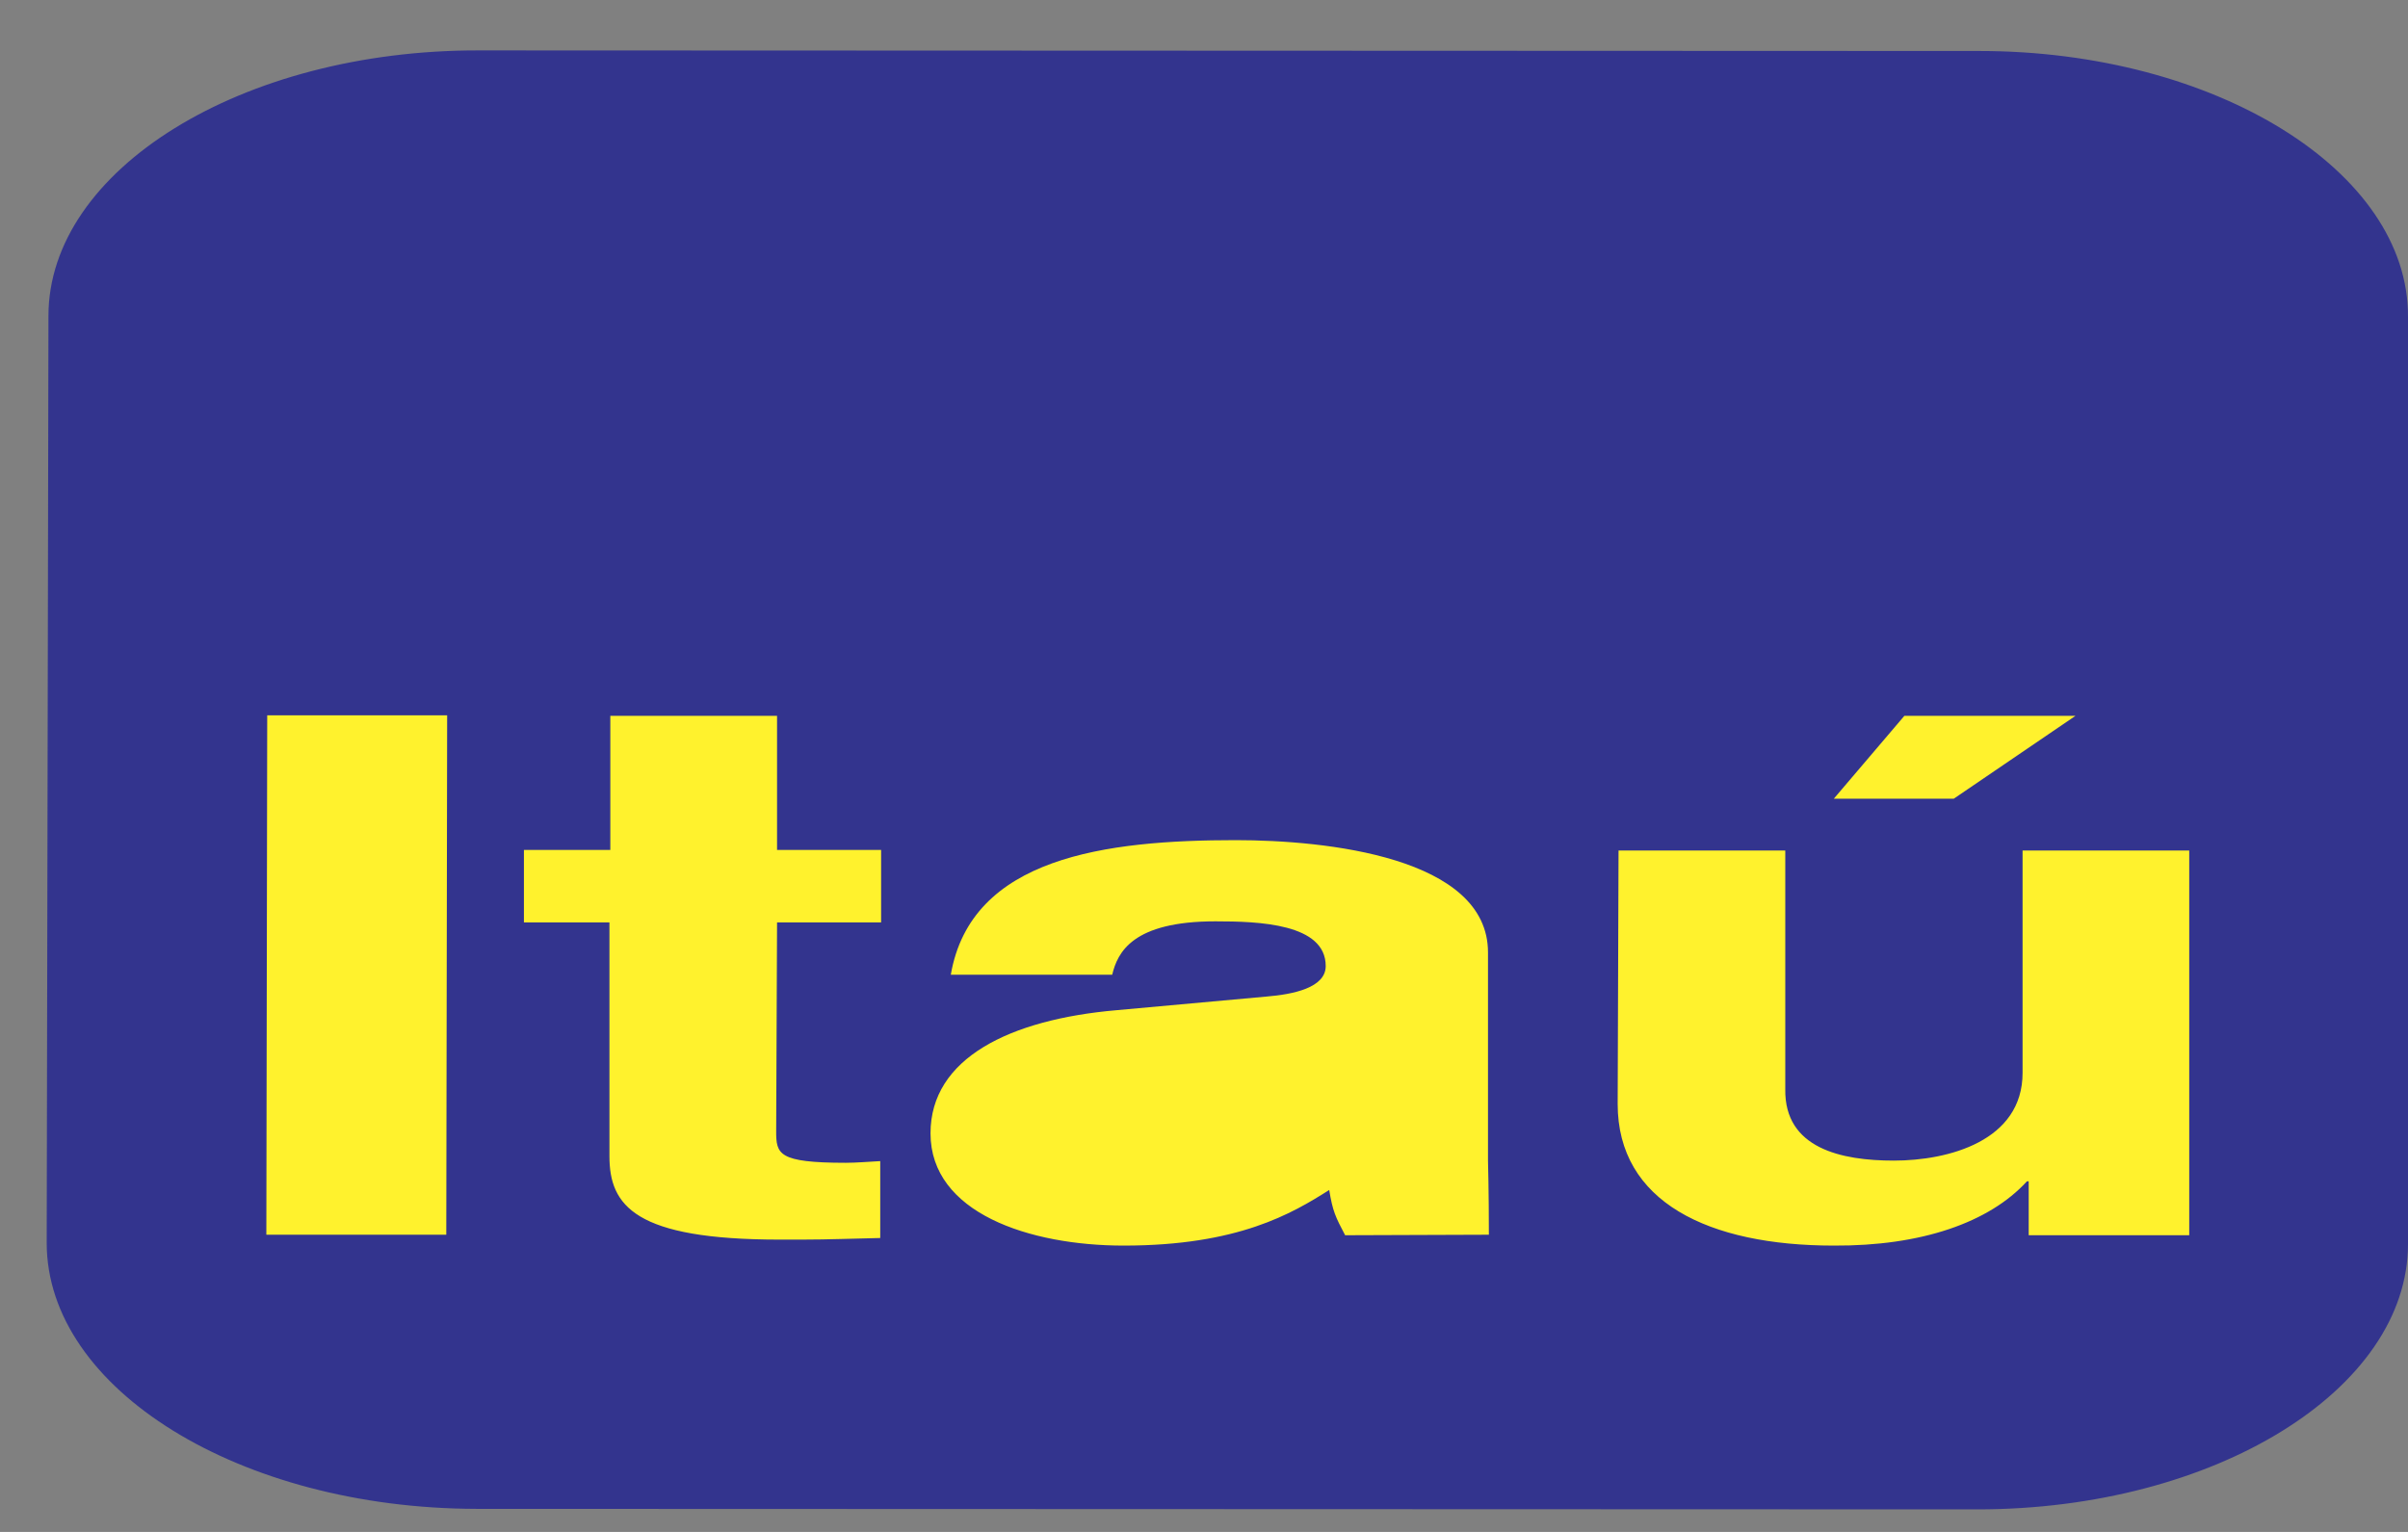 <svg width="33" height="21" viewBox="0 0 33 21" fill="none" xmlns="http://www.w3.org/2000/svg">
<rect x="0" y="0" width="33" height="21" fill="#808080" stroke="none"/>
<path fill-rule="evenodd" clip-rule="evenodd" d="M6.563 0.691L27.125 0.699C30.353 0.699 33.012 2.343 33 4.345V17.053C33 19.055 30.341 20.691 27.101 20.691L6.527 20.684C3.287 20.677 0.64 19.041 0.64 17.038L0.664 4.33C0.664 2.328 3.312 0.684 6.563 0.691V0.691Z" fill="#33348E"/>
<path fill-rule="evenodd" clip-rule="evenodd" d="M28.443 9.813H26.098L25.131 10.949H26.775L28.443 9.813ZM30.002 11.659H27.718V14.707C27.718 15.641 26.702 15.91 25.953 15.91C25.239 15.91 24.453 15.745 24.466 14.931V11.659H22.181L22.169 15.133C22.169 16.477 23.415 17.075 25.131 17.075C26.327 17.082 27.259 16.761 27.778 16.194H27.802V16.933H30.002V11.659H30.002V11.659ZM20.392 13.056C20.392 11.748 18.168 11.517 16.935 11.517C15.158 11.517 13.308 11.748 13.03 13.362H15.242C15.315 13.056 15.52 12.63 16.657 12.63C17.249 12.63 18.168 12.66 18.168 13.243C18.168 13.541 17.721 13.631 17.358 13.661L15.303 13.848C13.84 13.975 12.752 14.505 12.752 15.536C12.752 16.627 14.106 17.075 15.4 17.075C16.971 17.075 17.708 16.634 18.216 16.313C18.264 16.605 18.301 16.68 18.434 16.933L20.404 16.926C20.404 16.343 20.392 15.917 20.392 15.91V13.056H20.392V13.056ZM10.649 9.813H8.364V11.651H7.18V12.645H8.352V15.85C8.352 16.53 8.703 16.993 10.685 16.993H10.988C11.35 16.993 11.713 16.978 12.063 16.971V15.917C11.906 15.925 11.737 15.94 11.592 15.94C10.661 15.94 10.637 15.82 10.637 15.506L10.649 12.645H12.075V11.651H10.649V9.813V9.813ZM6.128 9.806H3.662L3.65 16.926H6.116L6.128 9.806V9.806Z" fill="#FFF22D"/>
</svg>

